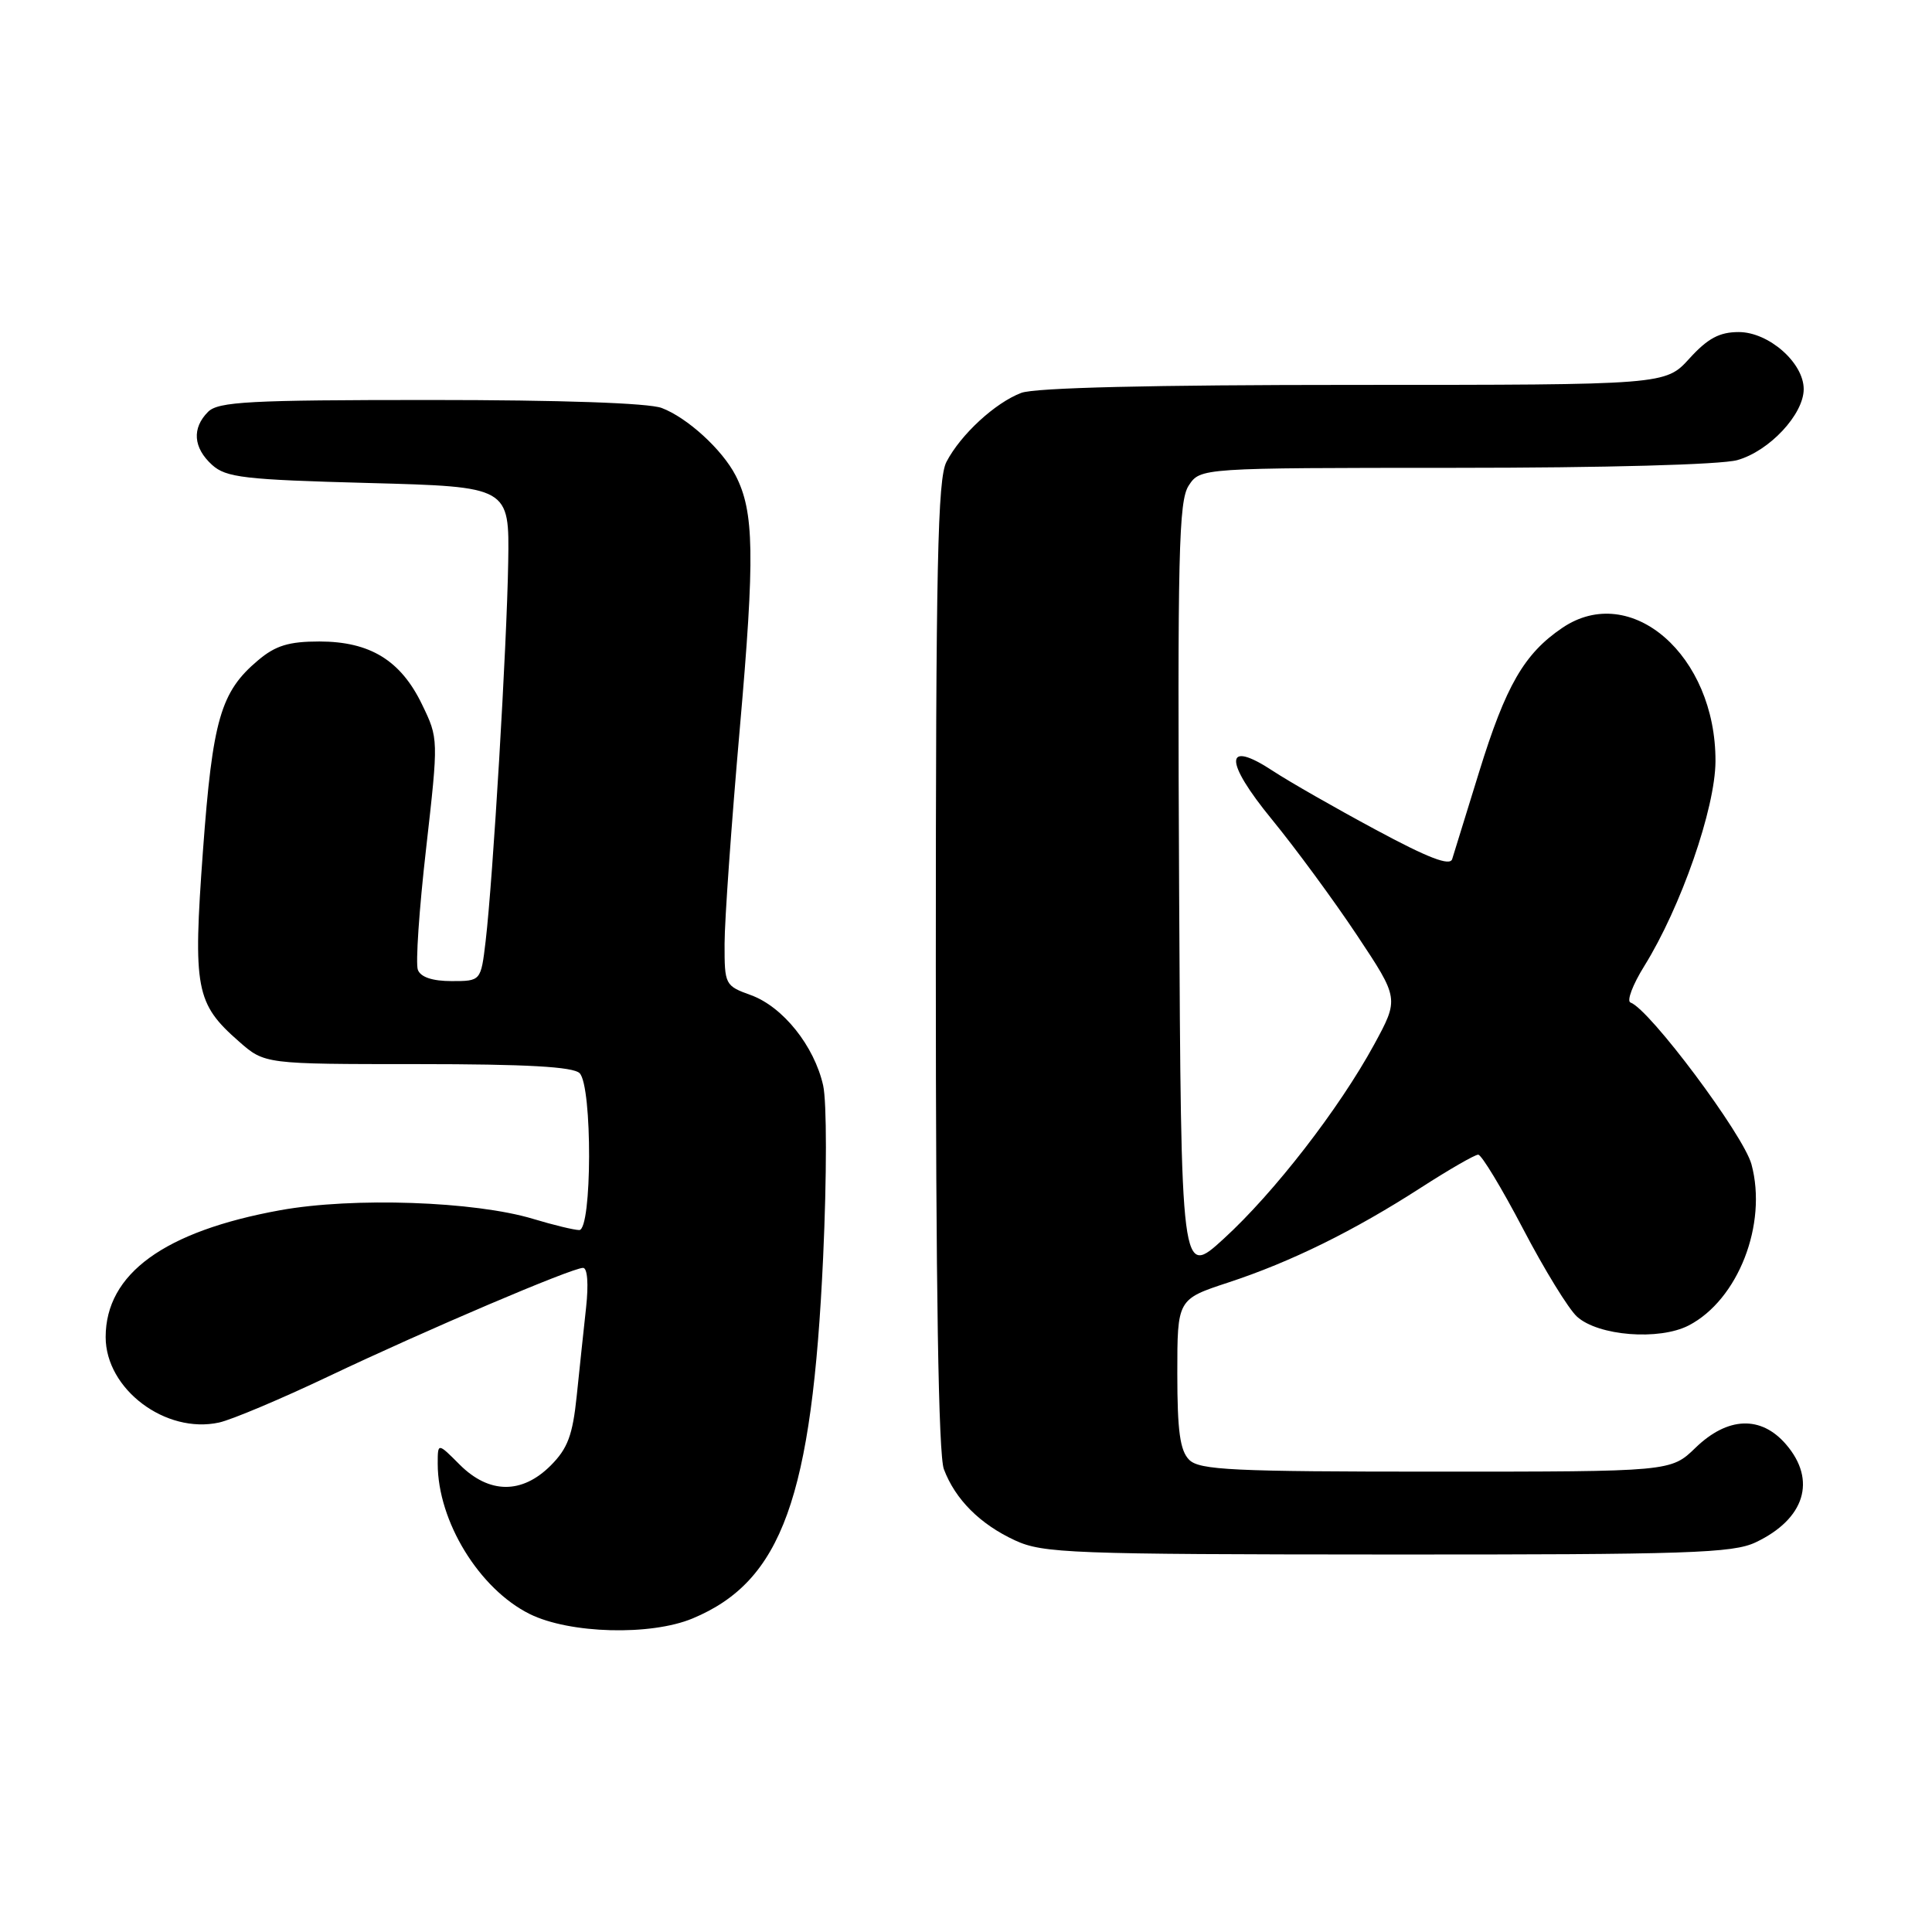 <?xml version="1.0" encoding="UTF-8" standalone="no"?>
<!DOCTYPE svg PUBLIC "-//W3C//DTD SVG 1.1//EN" "http://www.w3.org/Graphics/SVG/1.1/DTD/svg11.dtd" >
<svg xmlns="http://www.w3.org/2000/svg" xmlns:xlink="http://www.w3.org/1999/xlink" version="1.1" viewBox="0 0 256 256">
 <g >
 <path fill="currentColor"
d=" M 91.78 214.45 C 103.61 209.51 107.60 198.46 109.07 166.59 C 109.56 155.89 109.56 146.00 109.07 143.82 C 107.89 138.59 103.74 133.40 99.50 131.86 C 96.07 130.62 96.00 130.49 96.01 125.05 C 96.01 122.00 96.92 109.15 98.03 96.50 C 100.04 73.63 99.94 67.78 97.47 63.00 C 95.70 59.57 91.07 55.34 87.68 54.06 C 85.94 53.40 74.26 53.00 57.01 53.00 C 33.01 53.00 28.92 53.22 27.57 54.57 C 25.41 56.73 25.60 59.33 28.10 61.60 C 29.96 63.28 32.34 63.56 48.85 64.00 C 67.50 64.50 67.50 64.50 67.34 74.50 C 67.16 85.58 65.32 116.44 64.35 124.70 C 63.72 130.00 63.72 130.00 59.83 130.00 C 57.31 130.00 55.74 129.48 55.37 128.51 C 55.05 127.70 55.54 120.47 56.46 112.45 C 58.11 97.87 58.11 97.87 55.92 93.34 C 53.10 87.50 49.03 85.01 42.33 85.00 C 38.27 85.00 36.51 85.54 34.20 87.49 C 29.23 91.67 28.17 95.34 26.89 112.77 C 25.56 131.03 25.92 132.97 31.66 138.00 C 35.07 141.00 35.07 141.00 55.33 141.00 C 69.76 141.00 75.95 141.35 76.80 142.20 C 78.51 143.91 78.46 163.00 76.75 162.99 C 76.06 162.98 73.33 162.32 70.68 161.52 C 62.93 159.17 46.80 158.61 37.13 160.36 C 21.76 163.15 14.01 168.78 14.00 177.17 C 14.00 184.07 21.94 190.05 29.04 188.49 C 30.71 188.12 37.26 185.36 43.59 182.35 C 56.47 176.23 75.78 168.00 77.26 168.00 C 77.84 168.00 78.00 170.14 77.66 173.25 C 77.34 176.14 76.79 181.40 76.42 184.95 C 75.88 190.17 75.23 191.93 72.96 194.20 C 69.15 198.00 64.81 197.96 60.92 194.08 C 58.00 191.15 58.00 191.15 58.00 193.95 C 58.00 201.58 63.50 210.55 70.20 213.87 C 75.48 216.48 86.22 216.77 91.78 214.45 Z  M 232.63 204.37 C 239.15 201.28 240.75 196.14 236.66 191.39 C 233.35 187.54 228.93 187.71 224.67 191.83 C 221.40 195.00 221.40 195.00 190.27 195.00 C 163.31 195.00 158.93 194.79 157.57 193.43 C 156.36 192.21 156.00 189.63 156.00 182.01 C 156.00 172.16 156.00 172.16 162.75 169.94 C 171.06 167.21 179.38 163.11 188.28 157.37 C 192.01 154.97 195.42 153.00 195.87 153.00 C 196.31 153.00 198.98 157.42 201.81 162.82 C 204.63 168.22 207.85 173.46 208.96 174.46 C 211.78 177.02 219.84 177.65 223.76 175.63 C 230.31 172.24 234.22 162.21 232.08 154.28 C 231.02 150.37 218.57 133.71 216.05 132.84 C 215.52 132.65 216.34 130.47 217.88 128.00 C 222.73 120.19 227.28 107.12 227.31 100.88 C 227.37 86.85 216.11 77.04 207.02 83.19 C 201.96 86.62 199.53 90.83 195.99 102.29 C 194.26 107.91 192.65 113.10 192.42 113.84 C 192.12 114.79 189.24 113.69 182.25 109.92 C 176.89 107.04 170.79 103.55 168.71 102.18 C 162.21 97.89 162.14 100.78 168.55 108.60 C 171.66 112.40 176.72 119.28 179.80 123.91 C 185.39 132.32 185.39 132.32 182.08 138.41 C 177.44 146.92 168.83 158.04 162.15 164.14 C 156.50 169.31 156.50 169.31 156.24 117.99 C 156.02 73.29 156.18 66.38 157.51 64.34 C 159.05 62.00 159.05 62.00 192.77 61.99 C 212.69 61.99 228.01 61.57 230.19 60.97 C 234.43 59.79 239.00 54.91 239.00 51.56 C 239.00 48.07 234.36 44.00 230.39 44.00 C 227.84 44.00 226.29 44.83 223.86 47.50 C 220.68 51.00 220.68 51.00 179.40 51.00 C 152.67 51.00 137.14 51.37 135.32 52.06 C 131.87 53.37 127.30 57.57 125.41 61.20 C 124.24 63.44 124.00 74.75 124.00 127.89 C 124.00 170.78 124.35 192.80 125.07 194.68 C 126.58 198.69 129.87 201.97 134.50 204.11 C 138.20 205.82 141.90 205.96 183.85 205.98 C 223.73 206.00 229.61 205.80 232.63 204.37 Z "/>
</g>
</svg>